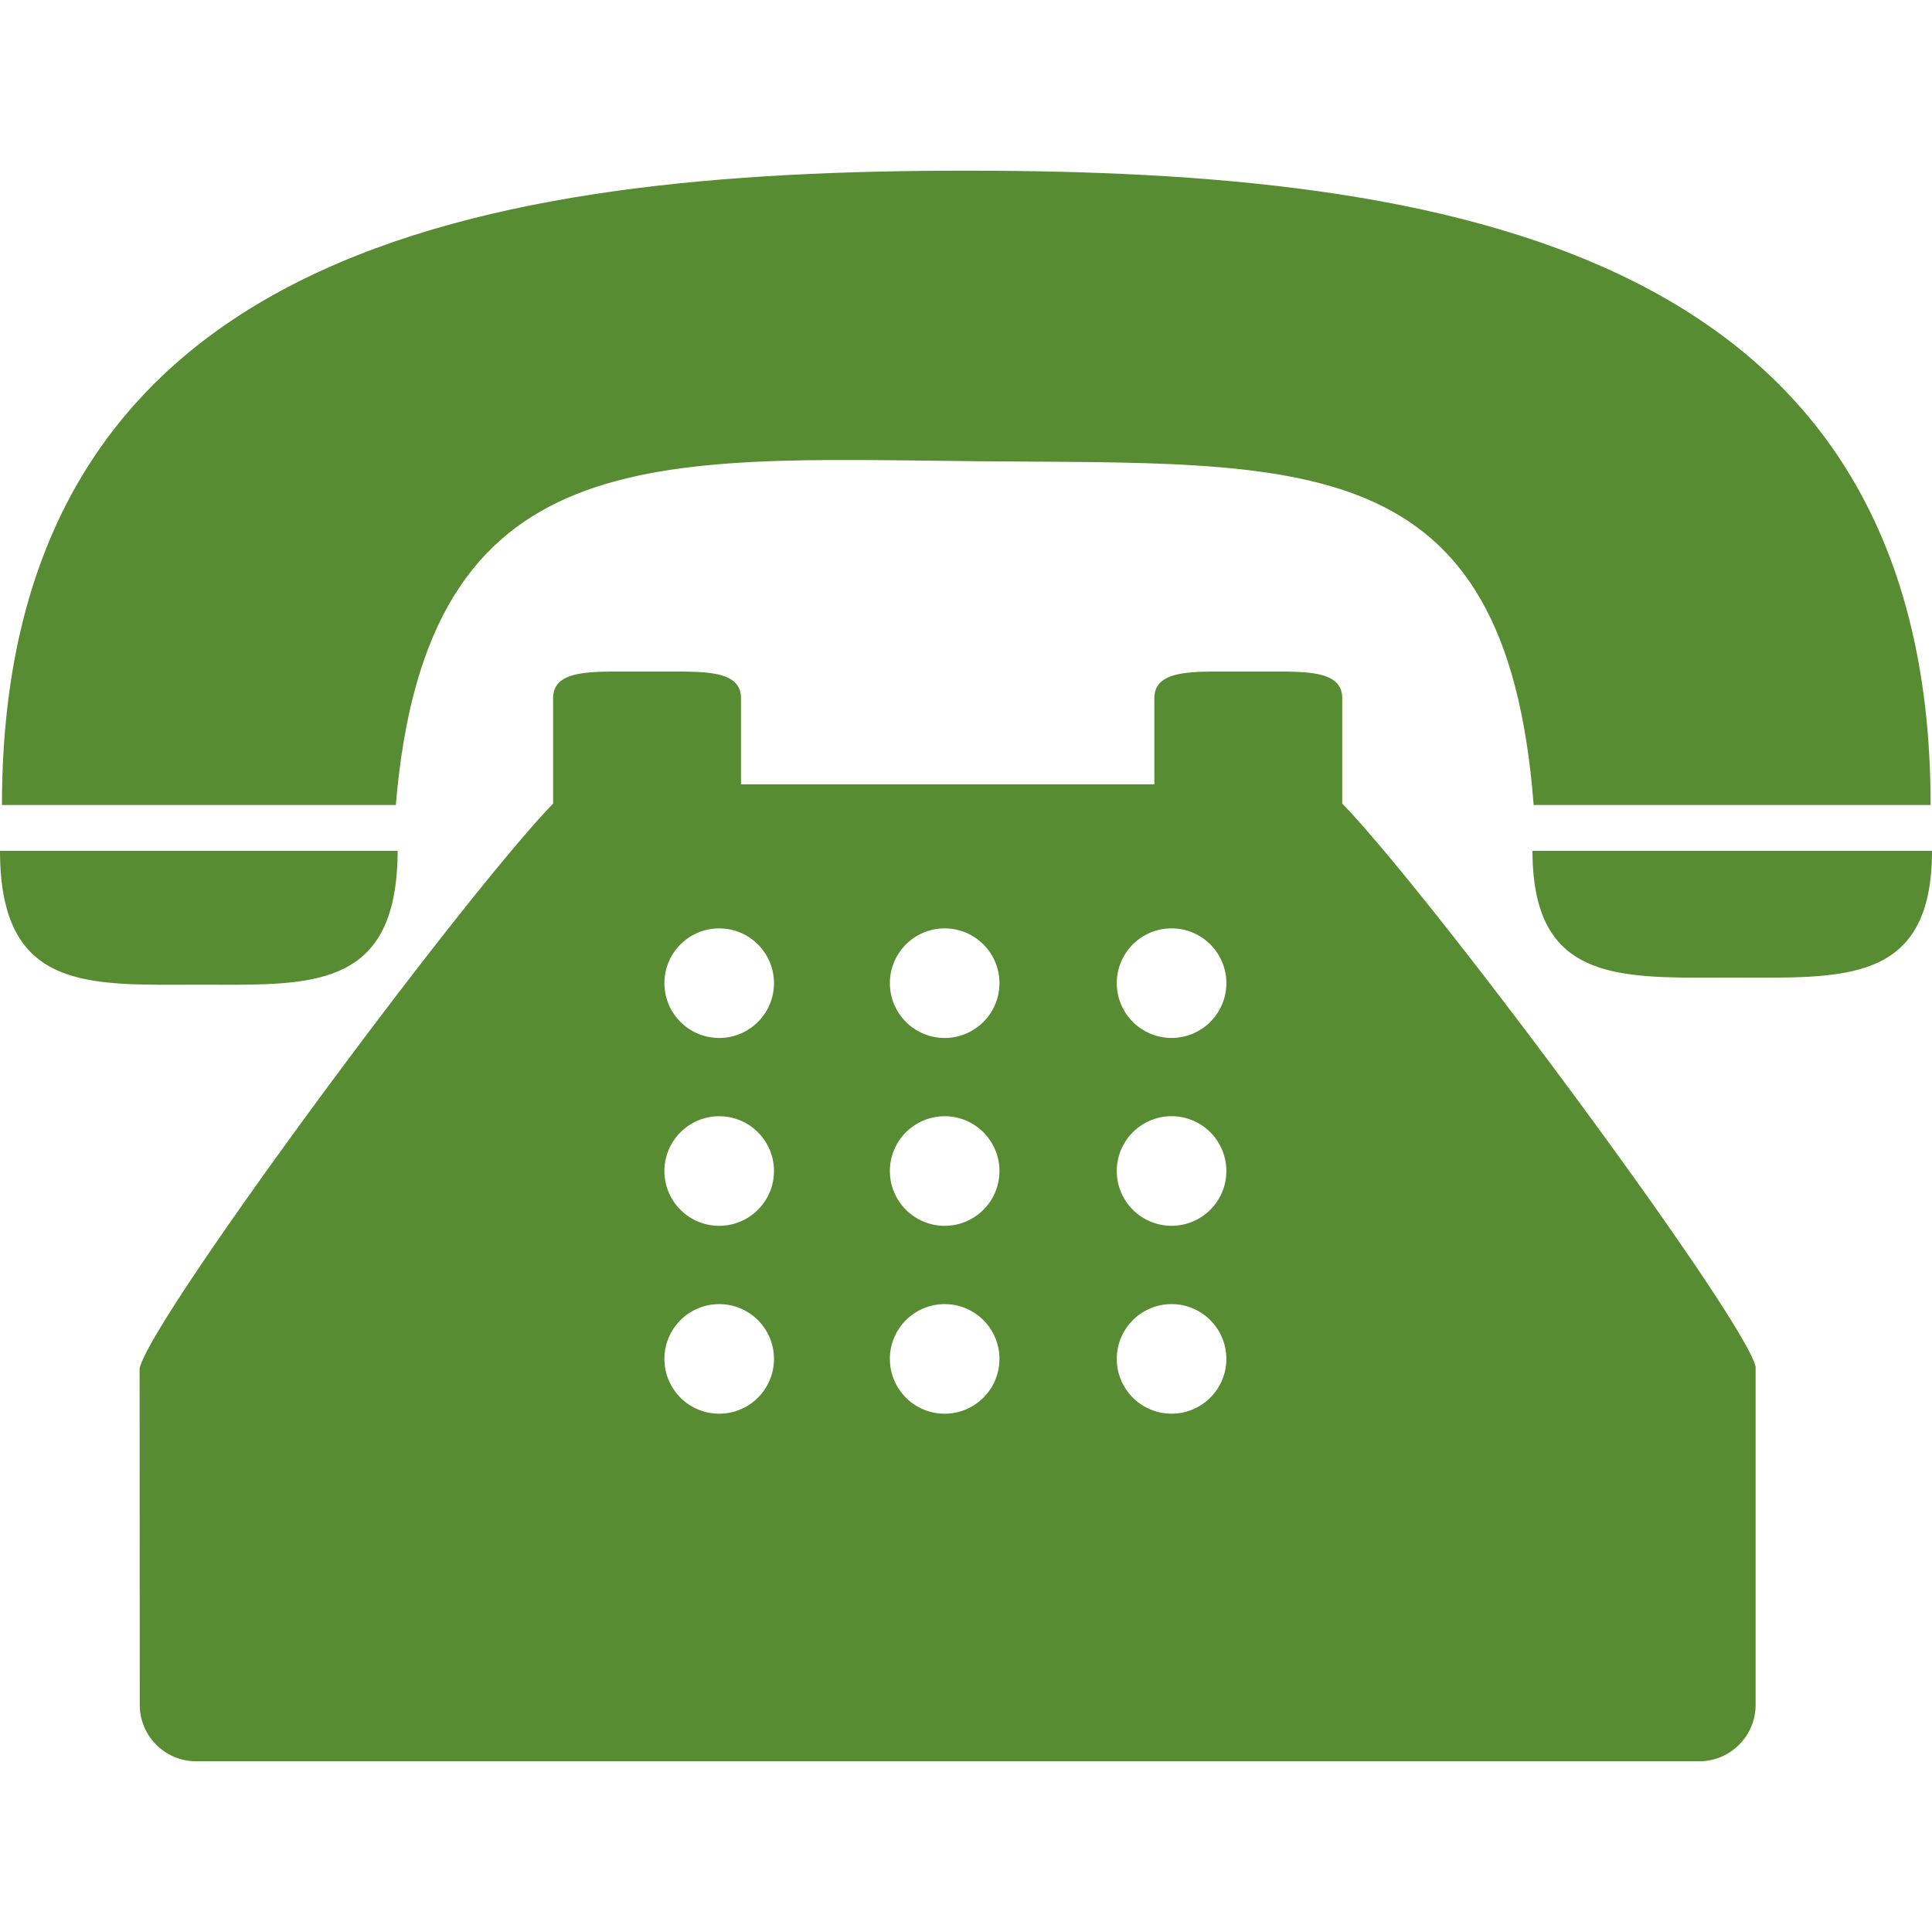 <svg xmlns="http://www.w3.org/2000/svg" viewBox="0 0 51.413 51.413" width="512" height="512"><g fill="#588c32"><path d="M25.989 12.274c8.663.085 14.09-.454 14.823 9.148h10.564c0-14.875-12.973-16.88-25.662-16.88-12.69 0-25.662 2.005-25.662 16.88h10.482c.811-9.785 6.864-9.232 15.455-9.148zM5.291 26.204c2.573 0 4.714.154 5.19-2.377.064-.344.101-.734.101-1.185H0c0 3.765 2.369 3.562 5.291 3.562zM40.88 22.642h-.099c0 .454.039.845.112 1.185.502 2.334 2.64 2.189 5.204 2.189 2.936 0 5.316.193 5.316-3.374H40.88z"/><path d="M35.719 20.078v-1.496c0-.669-.771-.711-1.723-.711h-1.555c-.951 0-1.722.042-1.722.711V20.871h-11V18.582c0-.669-.771-.711-1.722-.711h-1.556c-.951 0-1.722.042-1.722.711v2.802C12.213 23.988 4.013 35.073 3.715 36.415l.004 8.955c0 .827.673 1.5 1.5 1.5h40c.827 0 1.5-.673 1.5-1.5v-9c-.295-1.303-8.493-12.383-11-14.987v-1.305zM19.177 37.62a1.458 1.458 0 1 1 0-2.915 1.458 1.458 0 0 1 0 2.915zm0-5a1.458 1.458 0 1 1 0-2.915 1.458 1.458 0 0 1 0 2.915zm0-4.999a1.458 1.458 0 1 1 0-2.915 1.458 1.458 0 0 1 0 2.915zm6 9.999a1.458 1.458 0 1 1 0-2.915 1.458 1.458 0 0 1 0 2.915zm0-5a1.458 1.458 0 1 1 0-2.915 1.458 1.458 0 0 1 0 2.915zm0-4.999a1.458 1.458 0 1 1 0-2.915 1.458 1.458 0 0 1 0 2.915zm6 9.999a1.457 1.457 0 1 1 0-2.916 1.457 1.457 0 1 1 0 2.916zm0-5a1.457 1.457 0 1 1 0-2.916 1.457 1.457 0 1 1 0 2.916zm0-4.999a1.457 1.457 0 1 1 0-2.916 1.458 1.458 0 1 1 0 2.916z"/></g></svg>